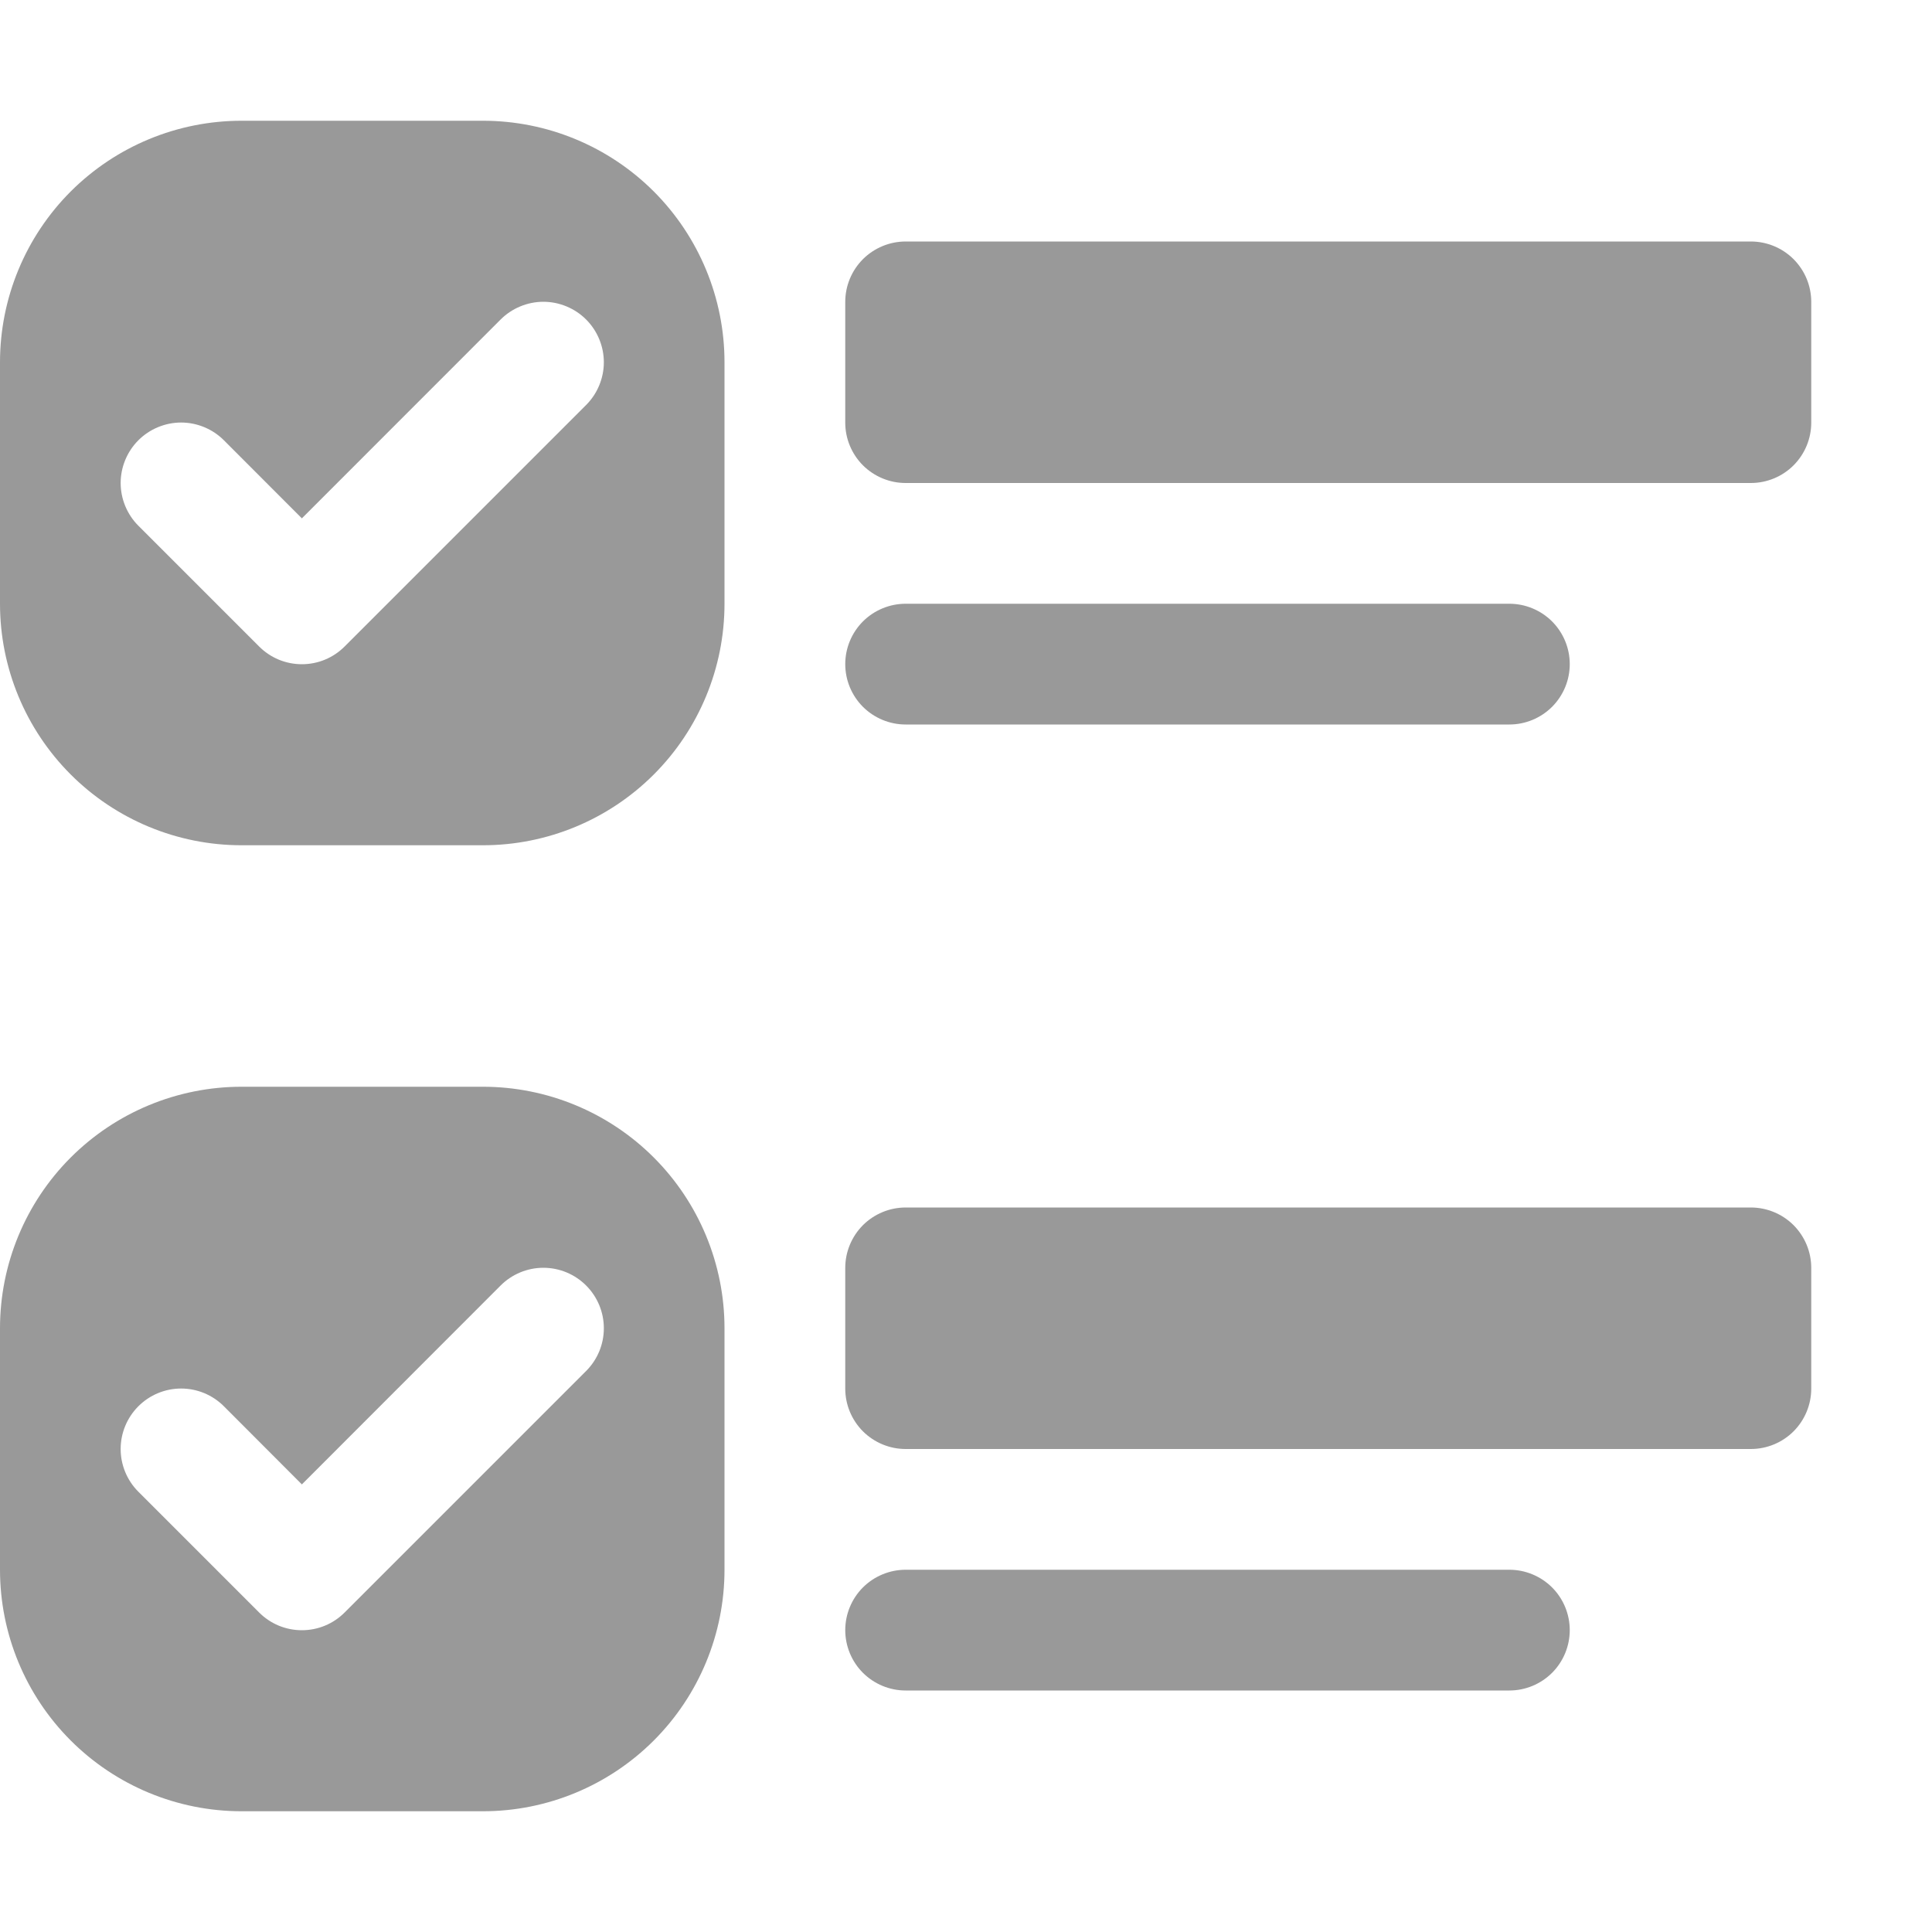 <svg width="40" height="40" viewBox="0 0 40 40" fill="none" xmlns="http://www.w3.org/2000/svg">
<g clip-path="url(#clip0_857:4)">
<path d="M17.5 6.25C17.5 5.918 17.632 5.601 17.866 5.366C18.101 5.132 18.419 5 18.75 5H36.25C36.581 5 36.9 5.132 37.134 5.366C37.368 5.601 37.5 5.918 37.5 6.25V8.75C37.5 9.082 37.368 9.399 37.134 9.634C36.9 9.868 36.581 10 36.25 10H18.75C18.419 10 18.101 9.868 17.866 9.634C17.632 9.399 17.5 9.082 17.5 8.75V6.25ZM5 2.5C3.674 2.5 2.402 3.027 1.464 3.964C0.527 4.902 0 6.174 0 7.5L0 12.5C0 13.826 0.527 15.098 1.464 16.035C2.402 16.973 3.674 17.5 5 17.5H10C11.326 17.5 12.598 16.973 13.536 16.035C14.473 15.098 15 13.826 15 12.5V7.5C15 6.174 14.473 4.902 13.536 3.964C12.598 3.027 11.326 2.5 10 2.5H5ZM5 22.5C3.674 22.5 2.402 23.027 1.464 23.965C0.527 24.902 0 26.174 0 27.5L0 32.5C0 33.826 0.527 35.098 1.464 36.035C2.402 36.973 3.674 37.5 5 37.5H10C11.326 37.5 12.598 36.973 13.536 36.035C14.473 35.098 15 33.826 15 32.5V27.5C15 26.174 14.473 24.902 13.536 23.965C12.598 23.027 11.326 22.5 10 22.5H5ZM7.135 13.385C7.019 13.501 6.881 13.594 6.729 13.657C6.577 13.72 6.414 13.752 6.25 13.752C6.086 13.752 5.923 13.72 5.771 13.657C5.619 13.594 5.481 13.501 5.365 13.385L2.865 10.885C2.749 10.769 2.657 10.631 2.594 10.479C2.531 10.327 2.498 10.164 2.498 10C2.498 9.836 2.531 9.673 2.594 9.521C2.657 9.369 2.749 9.231 2.865 9.115C2.981 8.999 3.119 8.907 3.271 8.844C3.423 8.781 3.586 8.748 3.75 8.748C3.914 8.748 4.077 8.781 4.229 8.844C4.381 8.907 4.519 8.999 4.635 9.115L6.25 10.732L10.365 6.615C10.481 6.499 10.619 6.407 10.771 6.344C10.923 6.281 11.086 6.248 11.25 6.248C11.414 6.248 11.577 6.281 11.729 6.344C11.881 6.407 12.019 6.499 12.135 6.615C12.251 6.731 12.343 6.869 12.406 7.021C12.469 7.173 12.502 7.336 12.502 7.5C12.502 7.664 12.469 7.827 12.406 7.979C12.343 8.131 12.251 8.269 12.135 8.385L7.135 13.385ZM7.135 33.385C7.019 33.501 6.881 33.594 6.729 33.657C6.577 33.72 6.414 33.752 6.25 33.752C6.086 33.752 5.923 33.72 5.771 33.657C5.619 33.594 5.481 33.501 5.365 33.385L2.865 30.885C2.63 30.65 2.498 30.332 2.498 30C2.498 29.668 2.63 29.35 2.865 29.115C3.1 28.88 3.418 28.748 3.75 28.748C4.082 28.748 4.4 28.88 4.635 29.115L6.25 30.733L10.365 26.615C10.6 26.38 10.918 26.248 11.25 26.248C11.582 26.248 11.9 26.38 12.135 26.615C12.37 26.85 12.502 27.168 12.502 27.5C12.502 27.832 12.37 28.15 12.135 28.385L7.135 33.385ZM17.5 26.25C17.5 25.919 17.632 25.601 17.866 25.366C18.101 25.132 18.419 25 18.75 25H36.25C36.581 25 36.9 25.132 37.134 25.366C37.368 25.601 37.5 25.919 37.5 26.25V28.75C37.5 29.081 37.368 29.399 37.134 29.634C36.9 29.868 36.581 30 36.25 30H18.75C18.419 30 18.101 29.868 17.866 29.634C17.632 29.399 17.5 29.081 17.5 28.75V26.25ZM17.5 13.75C17.5 13.418 17.632 13.101 17.866 12.866C18.101 12.632 18.419 12.5 18.75 12.5H31.25C31.581 12.5 31.899 12.632 32.134 12.866C32.368 13.101 32.5 13.418 32.5 13.75C32.5 14.082 32.368 14.399 32.134 14.634C31.899 14.868 31.581 15 31.25 15H18.75C18.419 15 18.101 14.868 17.866 14.634C17.632 14.399 17.5 14.082 17.5 13.75ZM17.5 33.75C17.5 33.419 17.632 33.1 17.866 32.866C18.101 32.632 18.419 32.5 18.75 32.5H31.25C31.581 32.5 31.899 32.632 32.134 32.866C32.368 33.1 32.5 33.419 32.5 33.75C32.5 34.081 32.368 34.4 32.134 34.634C31.899 34.868 31.581 35 31.25 35H18.75C18.419 35 18.101 34.868 17.866 34.634C17.632 34.4 17.5 34.081 17.5 33.75Z" fill="#999999"/>
</g>
<defs>
<clipPath id="clip0_857:4">
<rect width="40" height="40" fill="white"/>
</clipPath>
</defs>
</svg>
